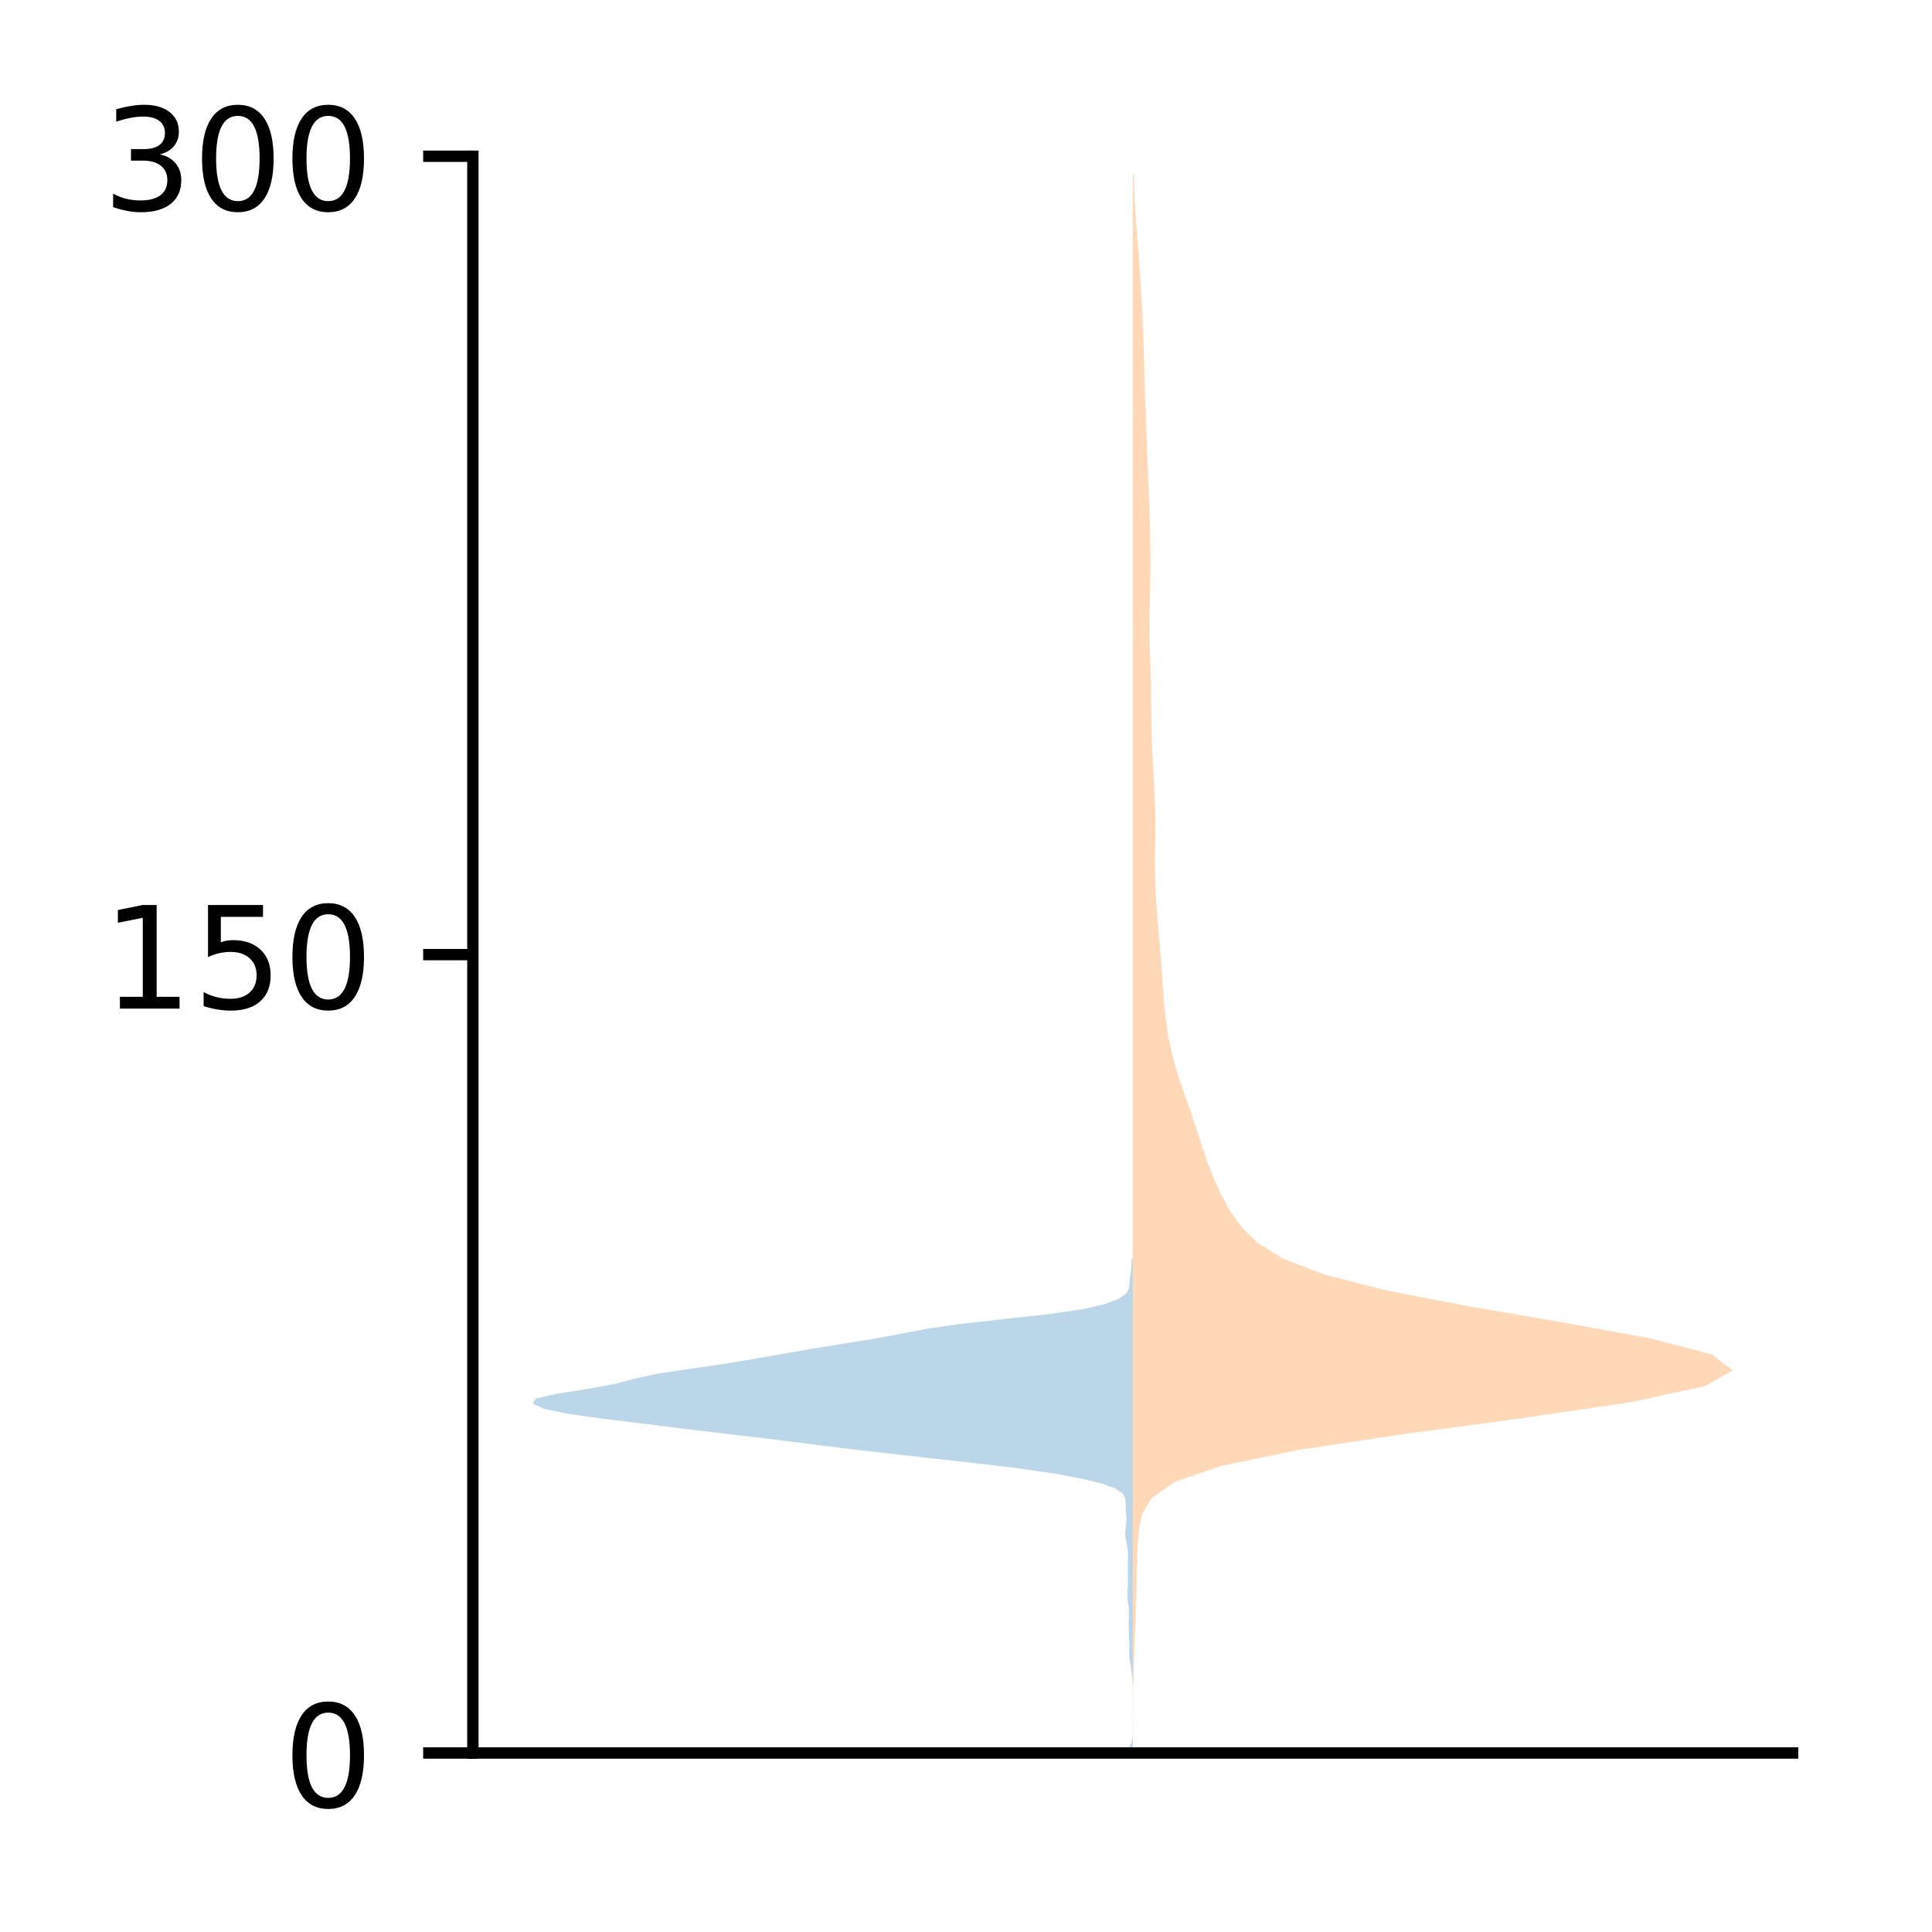 <?xml version="1.0" encoding="utf-8" standalone="no"?>
<!DOCTYPE svg PUBLIC "-//W3C//DTD SVG 1.1//EN"
  "http://www.w3.org/Graphics/SVG/1.1/DTD/svg11.dtd">
<!-- Created with matplotlib (http://matplotlib.org/) -->
<svg height="136pt" version="1.1" viewBox="0 0 136 136" width="136pt" xmlns="http://www.w3.org/2000/svg" xmlns:xlink="http://www.w3.org/1999/xlink">
 <defs>
  <style type="text/css">
*{stroke-linecap:butt;stroke-linejoin:round;}
  </style>
 </defs>
 <g id="figure_1">
  <g id="patch_1">
   <path d="M 0 136.478 
L 136.887 136.478 
L 136.887 0 
L 0 0 
z
" style="fill:#ffffff;"/>
  </g>
  <g id="axes_1">
   <g id="patch_2">
    <path d="M 33.288 123.399 
L 126.188 123.399 
L 126.188 10.999 
L 33.288 10.999 
z
" style="fill:#ffffff;"/>
   </g>
   <g id="PolyCollection_1">
    <path clip-path="url(#pd1742356d7)" d="M 79.742 123.399 
L 79.327 123.399 
L 79.446 123.048 
L 79.633 122.697 
L 79.719 122.346 
L 79.736 121.994 
L 79.737 121.643 
L 79.737 121.292 
L 79.737 120.941 
L 79.737 120.589 
L 79.737 120.238 
L 79.737 119.887 
L 79.737 119.536 
L 79.737 119.184 
L 79.736 118.833 
L 79.73 118.482 
L 79.708 118.131 
L 79.666 117.78 
L 79.614 117.428 
L 79.562 117.077 
L 79.513 116.726 
L 79.49 116.375 
L 79.503 116.023 
L 79.504 115.672 
L 79.48 115.321 
L 79.466 114.97 
L 79.455 114.618 
L 79.447 114.267 
L 79.459 113.916 
L 79.476 113.565 
L 79.464 113.213 
L 79.412 112.862 
L 79.361 112.511 
L 79.357 112.16 
L 79.385 111.809 
L 79.401 111.457 
L 79.398 111.106 
L 79.39 110.755 
L 79.389 110.404 
L 79.397 110.052 
L 79.407 109.701 
L 79.407 109.35 
L 79.371 108.999 
L 79.306 108.647 
L 79.237 108.296 
L 79.201 107.945 
L 79.232 107.594 
L 79.284 107.243 
L 79.298 106.891 
L 79.273 106.54 
L 79.248 106.189 
L 79.239 105.838 
L 79.204 105.486 
L 79.035 105.135 
L 78.538 104.784 
L 77.549 104.433 
L 76.097 104.081 
L 74.229 103.73 
L 71.828 103.379 
L 68.915 103.028 
L 65.779 102.677 
L 62.643 102.325 
L 59.611 101.974 
L 56.794 101.623 
L 54.005 101.272 
L 51.029 100.92 
L 48.102 100.569 
L 45.284 100.218 
L 42.429 99.867 
L 39.928 99.515 
L 38.272 99.164 
L 37.51 98.813 
L 37.699 98.462 
L 39.179 98.111 
L 41.436 97.759 
L 43.324 97.408 
L 44.631 97.057 
L 46.226 96.706 
L 48.574 96.354 
L 50.994 96.003 
L 53.11 95.652 
L 55.109 95.301 
L 57.125 94.949 
L 59.284 94.598 
L 61.479 94.247 
L 63.388 93.896 
L 65.201 93.544 
L 67.618 93.193 
L 70.787 92.842 
L 73.945 92.491 
L 76.31 92.14 
L 77.818 91.788 
L 78.739 91.437 
L 79.244 91.086 
L 79.456 90.735 
L 79.511 90.383 
L 79.535 90.032 
L 79.582 89.681 
L 79.626 89.33 
L 79.644 88.978 
L 79.663 88.627 
L 79.742 88.627 
L 79.742 88.627 
L 79.742 88.978 
L 79.742 89.33 
L 79.742 89.681 
L 79.742 90.032 
L 79.742 90.383 
L 79.742 90.735 
L 79.742 91.086 
L 79.742 91.437 
L 79.742 91.788 
L 79.742 92.14 
L 79.742 92.491 
L 79.742 92.842 
L 79.742 93.193 
L 79.742 93.544 
L 79.742 93.896 
L 79.742 94.247 
L 79.742 94.598 
L 79.742 94.949 
L 79.742 95.301 
L 79.742 95.652 
L 79.742 96.003 
L 79.742 96.354 
L 79.742 96.706 
L 79.742 97.057 
L 79.742 97.408 
L 79.742 97.759 
L 79.742 98.111 
L 79.742 98.462 
L 79.742 98.813 
L 79.742 99.164 
L 79.742 99.515 
L 79.742 99.867 
L 79.742 100.218 
L 79.742 100.569 
L 79.742 100.92 
L 79.742 101.272 
L 79.742 101.623 
L 79.742 101.974 
L 79.742 102.325 
L 79.742 102.677 
L 79.742 103.028 
L 79.742 103.379 
L 79.742 103.73 
L 79.742 104.081 
L 79.742 104.433 
L 79.742 104.784 
L 79.742 105.135 
L 79.742 105.486 
L 79.742 105.838 
L 79.742 106.189 
L 79.742 106.54 
L 79.742 106.891 
L 79.742 107.243 
L 79.742 107.594 
L 79.742 107.945 
L 79.742 108.296 
L 79.742 108.647 
L 79.742 108.999 
L 79.742 109.35 
L 79.742 109.701 
L 79.742 110.052 
L 79.742 110.404 
L 79.742 110.755 
L 79.742 111.106 
L 79.742 111.457 
L 79.742 111.809 
L 79.742 112.16 
L 79.742 112.511 
L 79.742 112.862 
L 79.742 113.213 
L 79.742 113.565 
L 79.742 113.916 
L 79.742 114.267 
L 79.742 114.618 
L 79.742 114.97 
L 79.742 115.321 
L 79.742 115.672 
L 79.742 116.023 
L 79.742 116.375 
L 79.742 116.726 
L 79.742 117.077 
L 79.742 117.428 
L 79.742 117.78 
L 79.742 118.131 
L 79.742 118.482 
L 79.739 118.833 
L 79.738 119.184 
L 79.738 119.536 
L 79.737 119.887 
L 79.737 120.238 
L 79.737 120.589 
L 79.737 120.941 
L 79.738 121.292 
L 79.738 121.643 
L 79.739 121.994 
L 79.742 122.346 
L 79.742 122.697 
L 79.742 123.048 
L 79.742 123.399 
z
" style="fill:#1f77b4;fill-opacity:0.3;"/>
   </g>
   <g id="PolyCollection_2">
    <path clip-path="url(#pd1742356d7)" d="M 79.754 123.399 
L 79.738 123.399 
L 79.738 122.277 
L 79.738 121.155 
L 79.738 120.032 
L 79.738 118.91 
L 79.738 117.788 
L 79.738 116.665 
L 79.738 115.543 
L 79.738 114.421 
L 79.738 113.298 
L 79.738 112.176 
L 79.738 111.054 
L 79.738 109.931 
L 79.738 108.809 
L 79.738 107.687 
L 79.738 106.564 
L 79.738 105.442 
L 79.738 104.32 
L 79.738 103.197 
L 79.738 102.075 
L 79.738 100.953 
L 79.738 99.83 
L 79.738 98.708 
L 79.738 97.586 
L 79.738 96.463 
L 79.738 95.341 
L 79.738 94.219 
L 79.738 93.096 
L 79.738 91.974 
L 79.738 90.852 
L 79.738 89.729 
L 79.738 88.607 
L 79.738 87.485 
L 79.738 86.362 
L 79.738 85.24 
L 79.738 84.118 
L 79.738 82.995 
L 79.738 81.873 
L 79.738 80.751 
L 79.738 79.628 
L 79.738 78.506 
L 79.738 77.384 
L 79.738 76.261 
L 79.738 75.139 
L 79.738 74.017 
L 79.738 72.894 
L 79.738 71.772 
L 79.738 70.65 
L 79.738 69.527 
L 79.738 68.405 
L 79.738 67.283 
L 79.738 66.16 
L 79.738 65.038 
L 79.738 63.916 
L 79.738 62.793 
L 79.738 61.671 
L 79.738 60.549 
L 79.738 59.426 
L 79.738 58.304 
L 79.738 57.182 
L 79.738 56.059 
L 79.738 54.937 
L 79.738 53.815 
L 79.738 52.692 
L 79.738 51.57 
L 79.738 50.448 
L 79.738 49.325 
L 79.738 48.203 
L 79.738 47.081 
L 79.738 45.958 
L 79.738 44.836 
L 79.738 43.714 
L 79.738 42.591 
L 79.738 41.469 
L 79.738 40.347 
L 79.738 39.224 
L 79.738 38.102 
L 79.738 36.98 
L 79.738 35.857 
L 79.738 34.735 
L 79.738 33.613 
L 79.738 32.49 
L 79.738 31.368 
L 79.738 30.246 
L 79.738 29.123 
L 79.738 28.001 
L 79.738 26.879 
L 79.738 25.756 
L 79.738 24.634 
L 79.738 23.512 
L 79.738 22.389 
L 79.738 21.267 
L 79.738 20.145 
L 79.738 19.022 
L 79.738 17.9 
L 79.738 16.778 
L 79.738 15.655 
L 79.738 14.533 
L 79.738 13.411 
L 79.738 12.288 
L 79.802 12.288 
L 79.802 12.288 
L 79.841 13.411 
L 79.897 14.533 
L 79.972 15.655 
L 80.061 16.778 
L 80.15 17.9 
L 80.231 19.022 
L 80.302 20.145 
L 80.368 21.267 
L 80.43 22.389 
L 80.481 23.512 
L 80.516 24.634 
L 80.541 25.756 
L 80.568 26.879 
L 80.607 28.001 
L 80.652 29.123 
L 80.695 30.246 
L 80.734 31.368 
L 80.775 32.49 
L 80.825 33.613 
L 80.879 34.735 
L 80.924 35.857 
L 80.955 36.98 
L 80.973 38.102 
L 80.984 39.224 
L 80.983 40.347 
L 80.967 41.469 
L 80.94 42.591 
L 80.919 43.714 
L 80.921 44.836 
L 80.95 45.958 
L 80.99 47.081 
L 81.021 48.203 
L 81.035 49.325 
L 81.045 50.448 
L 81.066 51.57 
L 81.105 52.692 
L 81.162 53.815 
L 81.226 54.937 
L 81.284 56.059 
L 81.321 57.182 
L 81.329 58.304 
L 81.317 59.426 
L 81.306 60.549 
L 81.315 61.671 
L 81.353 62.793 
L 81.419 63.916 
L 81.508 65.038 
L 81.609 66.16 
L 81.707 67.283 
L 81.791 68.405 
L 81.866 69.527 
L 81.951 70.65 
L 82.068 71.772 
L 82.232 72.894 
L 82.459 74.017 
L 82.756 75.139 
L 83.115 76.261 
L 83.507 77.384 
L 83.899 78.506 
L 84.272 79.628 
L 84.635 80.751 
L 85.02 81.873 
L 85.459 82.995 
L 85.973 84.118 
L 86.586 85.24 
L 87.378 86.362 
L 88.522 87.485 
L 90.335 88.607 
L 93.252 89.729 
L 97.644 90.852 
L 103.476 91.974 
L 110.061 93.096 
L 116.179 94.219 
L 120.499 95.341 
L 121.965 96.463 
L 120.016 97.586 
L 114.765 98.708 
L 107.15 99.83 
L 98.782 100.953 
L 91.357 102.075 
L 85.946 103.197 
L 82.693 104.32 
L 81.079 105.442 
L 80.412 106.564 
L 80.171 107.687 
L 80.082 108.809 
L 80.041 109.931 
L 80.014 111.054 
L 79.987 112.176 
L 79.955 113.298 
L 79.916 114.421 
L 79.872 115.543 
L 79.83 116.665 
L 79.794 117.788 
L 79.769 118.91 
L 79.755 120.032 
L 79.752 121.155 
L 79.753 122.277 
L 79.754 123.399 
z
" style="fill:#ff7f0e;fill-opacity:0.3;"/>
   </g>
   <g id="matplotlib.axis_1"/>
   <g id="matplotlib.axis_2">
    <g id="ytick_1">
     <g id="line2d_1">
      <defs>
       <path d="M 0 0 
L -3.5 0 
" id="m5423446243" style="stroke:#000000;stroke-width:0.8;"/>
      </defs>
      <g>
       <use style="stroke:#000000;stroke-width:0.8;" x="33.288" xlink:href="#m5423446243" y="123.399"/>
      </g>
     </g>
     <g id="text_1">
      <!-- 0 -->
      <defs>
       <path d="M 31.781 66.406 
Q 24.172 66.406 20.328 58.906 
Q 16.5 51.422 16.5 36.375 
Q 16.5 21.391 20.328 13.891 
Q 24.172 6.391 31.781 6.391 
Q 39.453 6.391 43.281 13.891 
Q 47.125 21.391 47.125 36.375 
Q 47.125 51.422 43.281 58.906 
Q 39.453 66.406 31.781 66.406 
z
M 31.781 74.219 
Q 44.047 74.219 50.516 64.516 
Q 56.984 54.828 56.984 36.375 
Q 56.984 17.969 50.516 8.266 
Q 44.047 -1.422 31.781 -1.422 
Q 19.531 -1.422 13.062 8.266 
Q 6.594 17.969 6.594 36.375 
Q 6.594 54.828 13.062 64.516 
Q 19.531 74.219 31.781 74.219 
z
" id="DejaVuSans-30"/>
      </defs>
      <g transform="translate(19.925 127.198)scale(0.1 -0.1)">
       <use xlink:href="#DejaVuSans-30"/>
      </g>
     </g>
    </g>
    <g id="ytick_2">
     <g id="line2d_2">
      <g>
       <use style="stroke:#000000;stroke-width:0.8;" x="33.288" xlink:href="#m5423446243" y="67.199"/>
      </g>
     </g>
     <g id="text_2">
      <!-- 150 -->
      <defs>
       <path d="M 12.406 8.297 
L 28.516 8.297 
L 28.516 63.922 
L 10.984 60.406 
L 10.984 69.391 
L 28.422 72.906 
L 38.281 72.906 
L 38.281 8.297 
L 54.391 8.297 
L 54.391 0 
L 12.406 0 
z
" id="DejaVuSans-31"/>
       <path d="M 10.797 72.906 
L 49.516 72.906 
L 49.516 64.594 
L 19.828 64.594 
L 19.828 46.734 
Q 21.969 47.469 24.109 47.828 
Q 26.266 48.188 28.422 48.188 
Q 40.625 48.188 47.75 41.5 
Q 54.891 34.812 54.891 23.391 
Q 54.891 11.625 47.562 5.094 
Q 40.234 -1.422 26.906 -1.422 
Q 22.312 -1.422 17.547 -0.641 
Q 12.797 0.141 7.719 1.703 
L 7.719 11.625 
Q 12.109 9.234 16.797 8.062 
Q 21.484 6.891 26.703 6.891 
Q 35.156 6.891 40.078 11.328 
Q 45.016 15.766 45.016 23.391 
Q 45.016 31 40.078 35.438 
Q 35.156 39.891 26.703 39.891 
Q 22.75 39.891 18.812 39.016 
Q 14.891 38.141 10.797 36.281 
z
" id="DejaVuSans-35"/>
      </defs>
      <g transform="translate(7.2 70.998)scale(0.1 -0.1)">
       <use xlink:href="#DejaVuSans-31"/>
       <use x="63.623" xlink:href="#DejaVuSans-35"/>
       <use x="127.246" xlink:href="#DejaVuSans-30"/>
      </g>
     </g>
    </g>
    <g id="ytick_3">
     <g id="line2d_3">
      <g>
       <use style="stroke:#000000;stroke-width:0.8;" x="33.288" xlink:href="#m5423446243" y="10.999"/>
      </g>
     </g>
     <g id="text_3">
      <!-- 300 -->
      <defs>
       <path d="M 40.578 39.312 
Q 47.656 37.797 51.625 33 
Q 55.609 28.219 55.609 21.188 
Q 55.609 10.406 48.188 4.484 
Q 40.766 -1.422 27.094 -1.422 
Q 22.516 -1.422 17.656 -0.516 
Q 12.797 0.391 7.625 2.203 
L 7.625 11.719 
Q 11.719 9.328 16.594 8.109 
Q 21.484 6.891 26.812 6.891 
Q 36.078 6.891 40.938 10.547 
Q 45.797 14.203 45.797 21.188 
Q 45.797 27.641 41.281 31.266 
Q 36.766 34.906 28.719 34.906 
L 20.219 34.906 
L 20.219 43.016 
L 29.109 43.016 
Q 36.375 43.016 40.234 45.922 
Q 44.094 48.828 44.094 54.297 
Q 44.094 59.906 40.109 62.906 
Q 36.141 65.922 28.719 65.922 
Q 24.656 65.922 20.016 65.031 
Q 15.375 64.156 9.812 62.312 
L 9.812 71.094 
Q 15.438 72.656 20.344 73.438 
Q 25.25 74.219 29.594 74.219 
Q 40.828 74.219 47.359 69.109 
Q 53.906 64.016 53.906 55.328 
Q 53.906 49.266 50.438 45.094 
Q 46.969 40.922 40.578 39.312 
z
" id="DejaVuSans-33"/>
      </defs>
      <g transform="translate(7.2 14.798)scale(0.1 -0.1)">
       <use xlink:href="#DejaVuSans-33"/>
       <use x="63.623" xlink:href="#DejaVuSans-30"/>
       <use x="127.246" xlink:href="#DejaVuSans-30"/>
      </g>
     </g>
    </g>
   </g>
   <g id="patch_3">
    <path d="M 33.288 123.399 
L 33.288 10.999 
" style="fill:none;stroke:#000000;stroke-linecap:square;stroke-linejoin:miter;stroke-width:0.8;"/>
   </g>
   <g id="patch_4">
    <path d="M 33.288 123.399 
L 126.188 123.399 
" style="fill:none;stroke:#000000;stroke-linecap:square;stroke-linejoin:miter;stroke-width:0.8;"/>
   </g>
  </g>
 </g>
 <defs>
  <clipPath id="pd1742356d7">
   <rect height="112.4" width="92.9" x="33.288" y="10.999"/>
  </clipPath>
 </defs>
</svg>
